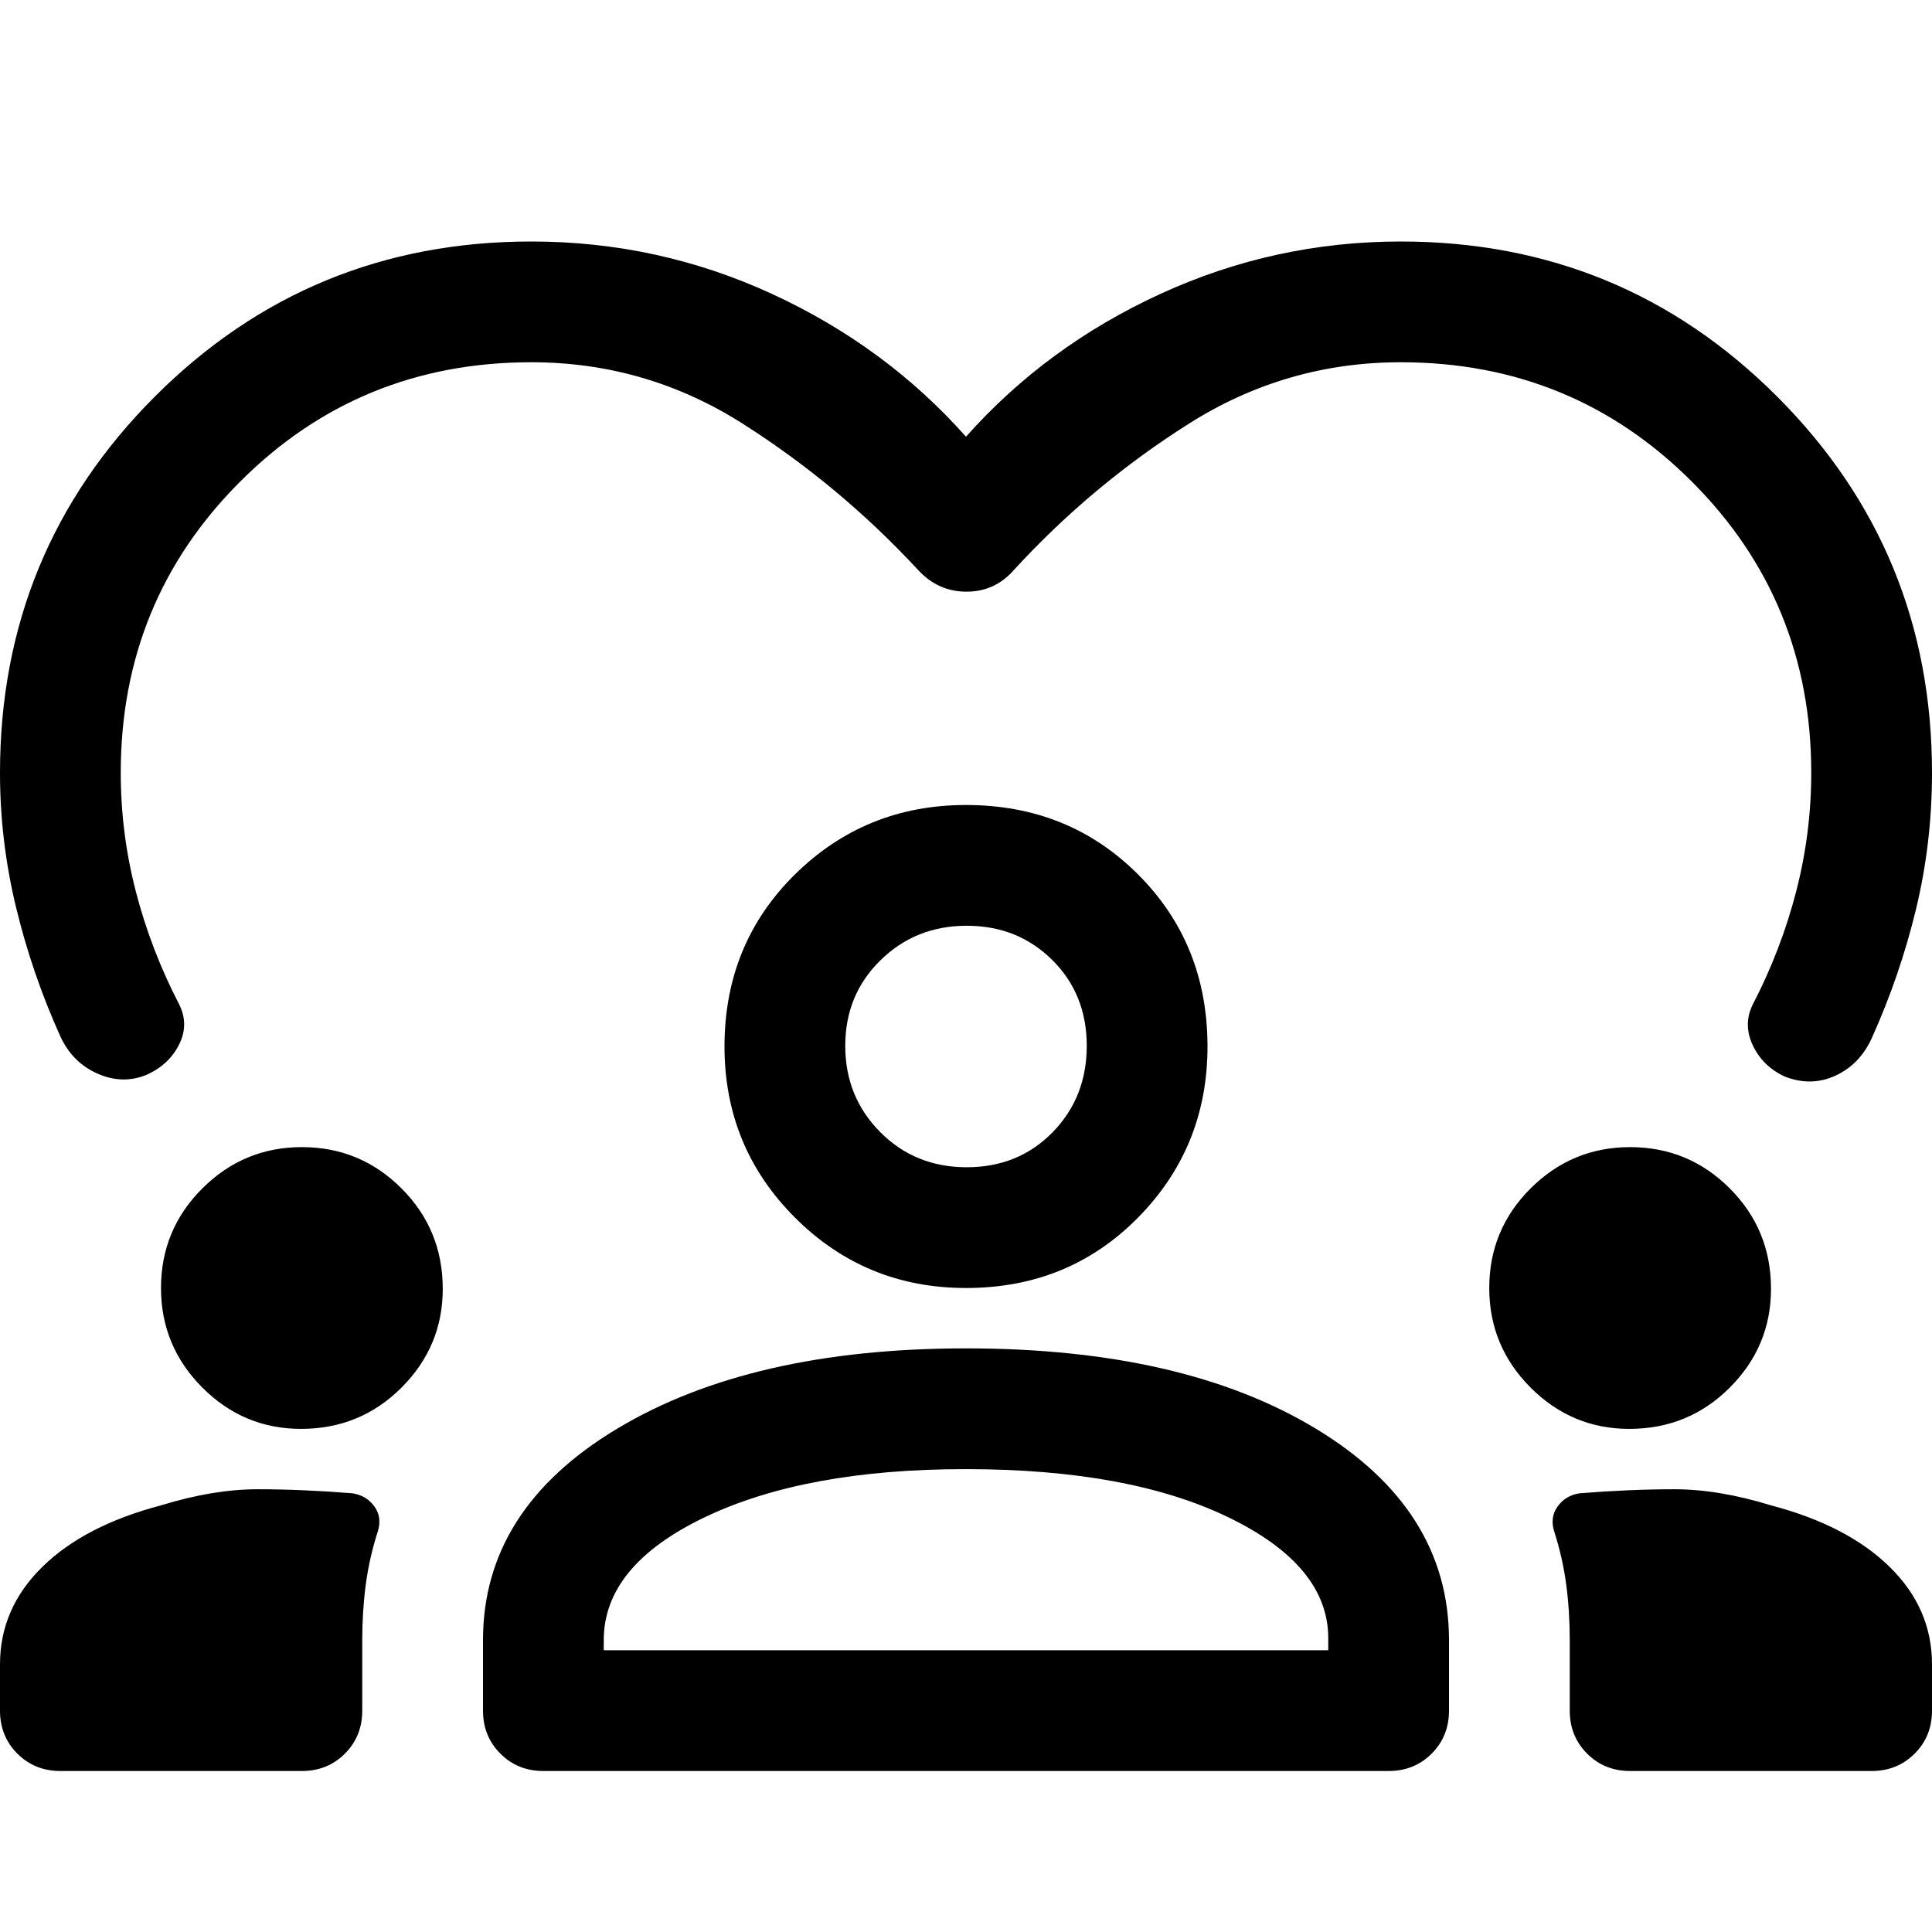 <svg xmlns="http://www.w3.org/2000/svg" height="48" viewBox="0 -960 960 960" width="48"><path d="M480-743q40-45 96.68-71 56.68-26 119.32-26 110 0 187 77t77 187q0 35-8 68t-22 64q-6 13-18 18.5t-25 .5q-11-5-16-15.5t0-20.5q14-27 21.5-56t7.5-59q0-85.37-59.32-144.68Q781.37-780 696-780q-57 0-105.21 30.5Q542.57-719 504-677q-9.5 11-23.75 11T456-677q-39-42-87-72.5T264-780q-85.37 0-144.68 59.32Q60-661.37 60-576q0 30 7.5 59T89-461q5 10 0 20t-16 15q-12 5-24.5-.5T30-445q-14-31-22-64.04Q0-542.07 0-576q0-110 77-187t187-77q63 0 119.5 26t96.5 71ZM30-80q-12.75 0-21.37-8.63Q0-97.25 0-110v-23q0-27.78 21-48.39T80-212q26-8 48-8t47 2q7 1 11 6.5t1.65 12.72q-4.12 12.85-5.89 26.09Q180-159.45 180-145v35q0 12.75-8.62 21.37Q162.75-80 150-80H30Zm210-30v-35q0-65 66.5-105T480-290q108 0 174 40t66 105v35q0 12.75-8.62 21.37Q702.75-80 690-80H270q-12.75 0-21.37-8.63Q240-97.25 240-110Zm570 30q-12.75 0-21.37-8.63Q780-97.25 780-110v-35q0-14.45-1.76-27.69-1.77-13.24-5.89-26.09Q770-206 774-211.5q4-5.5 11-6.5 25-2 47-2t48 8q38 10 59 30.61T960-133v23q0 12.75-8.62 21.37Q942.75-80 930-80H810ZM479.8-230Q400-230 350-206q-50 24-50 61v5h360v-6q0-36-49.5-60t-130.7-24Zm-330.23-20q-28.57 0-49.07-20.56Q80-291.13 80-320q0-29 20.56-49.5Q121.13-390 150-390q29 0 49.5 20.5t20.5 49.93q0 28.57-20.5 49.07T149.57-250Zm660 0q-28.57 0-49.07-20.56Q740-291.13 740-320q0-29 20.56-49.5Q781.13-390 810-390q29 0 49.5 20.5t20.5 49.93q0 28.57-20.5 49.07T809.57-250ZM480-320q-50 0-85-35t-35-85q0-51 35-85.5t85-34.5q51 0 85.5 34.5T600-440q0 50-34.5 85T480-320Zm.35-180q-25.35 0-42.85 17.15t-17.5 42.5q0 25.35 17.35 42.85t43 17.5Q506-380 523-397.35t17-43Q540-466 522.85-483t-42.5-17Zm-.35 60Zm0 300Z"/></svg>